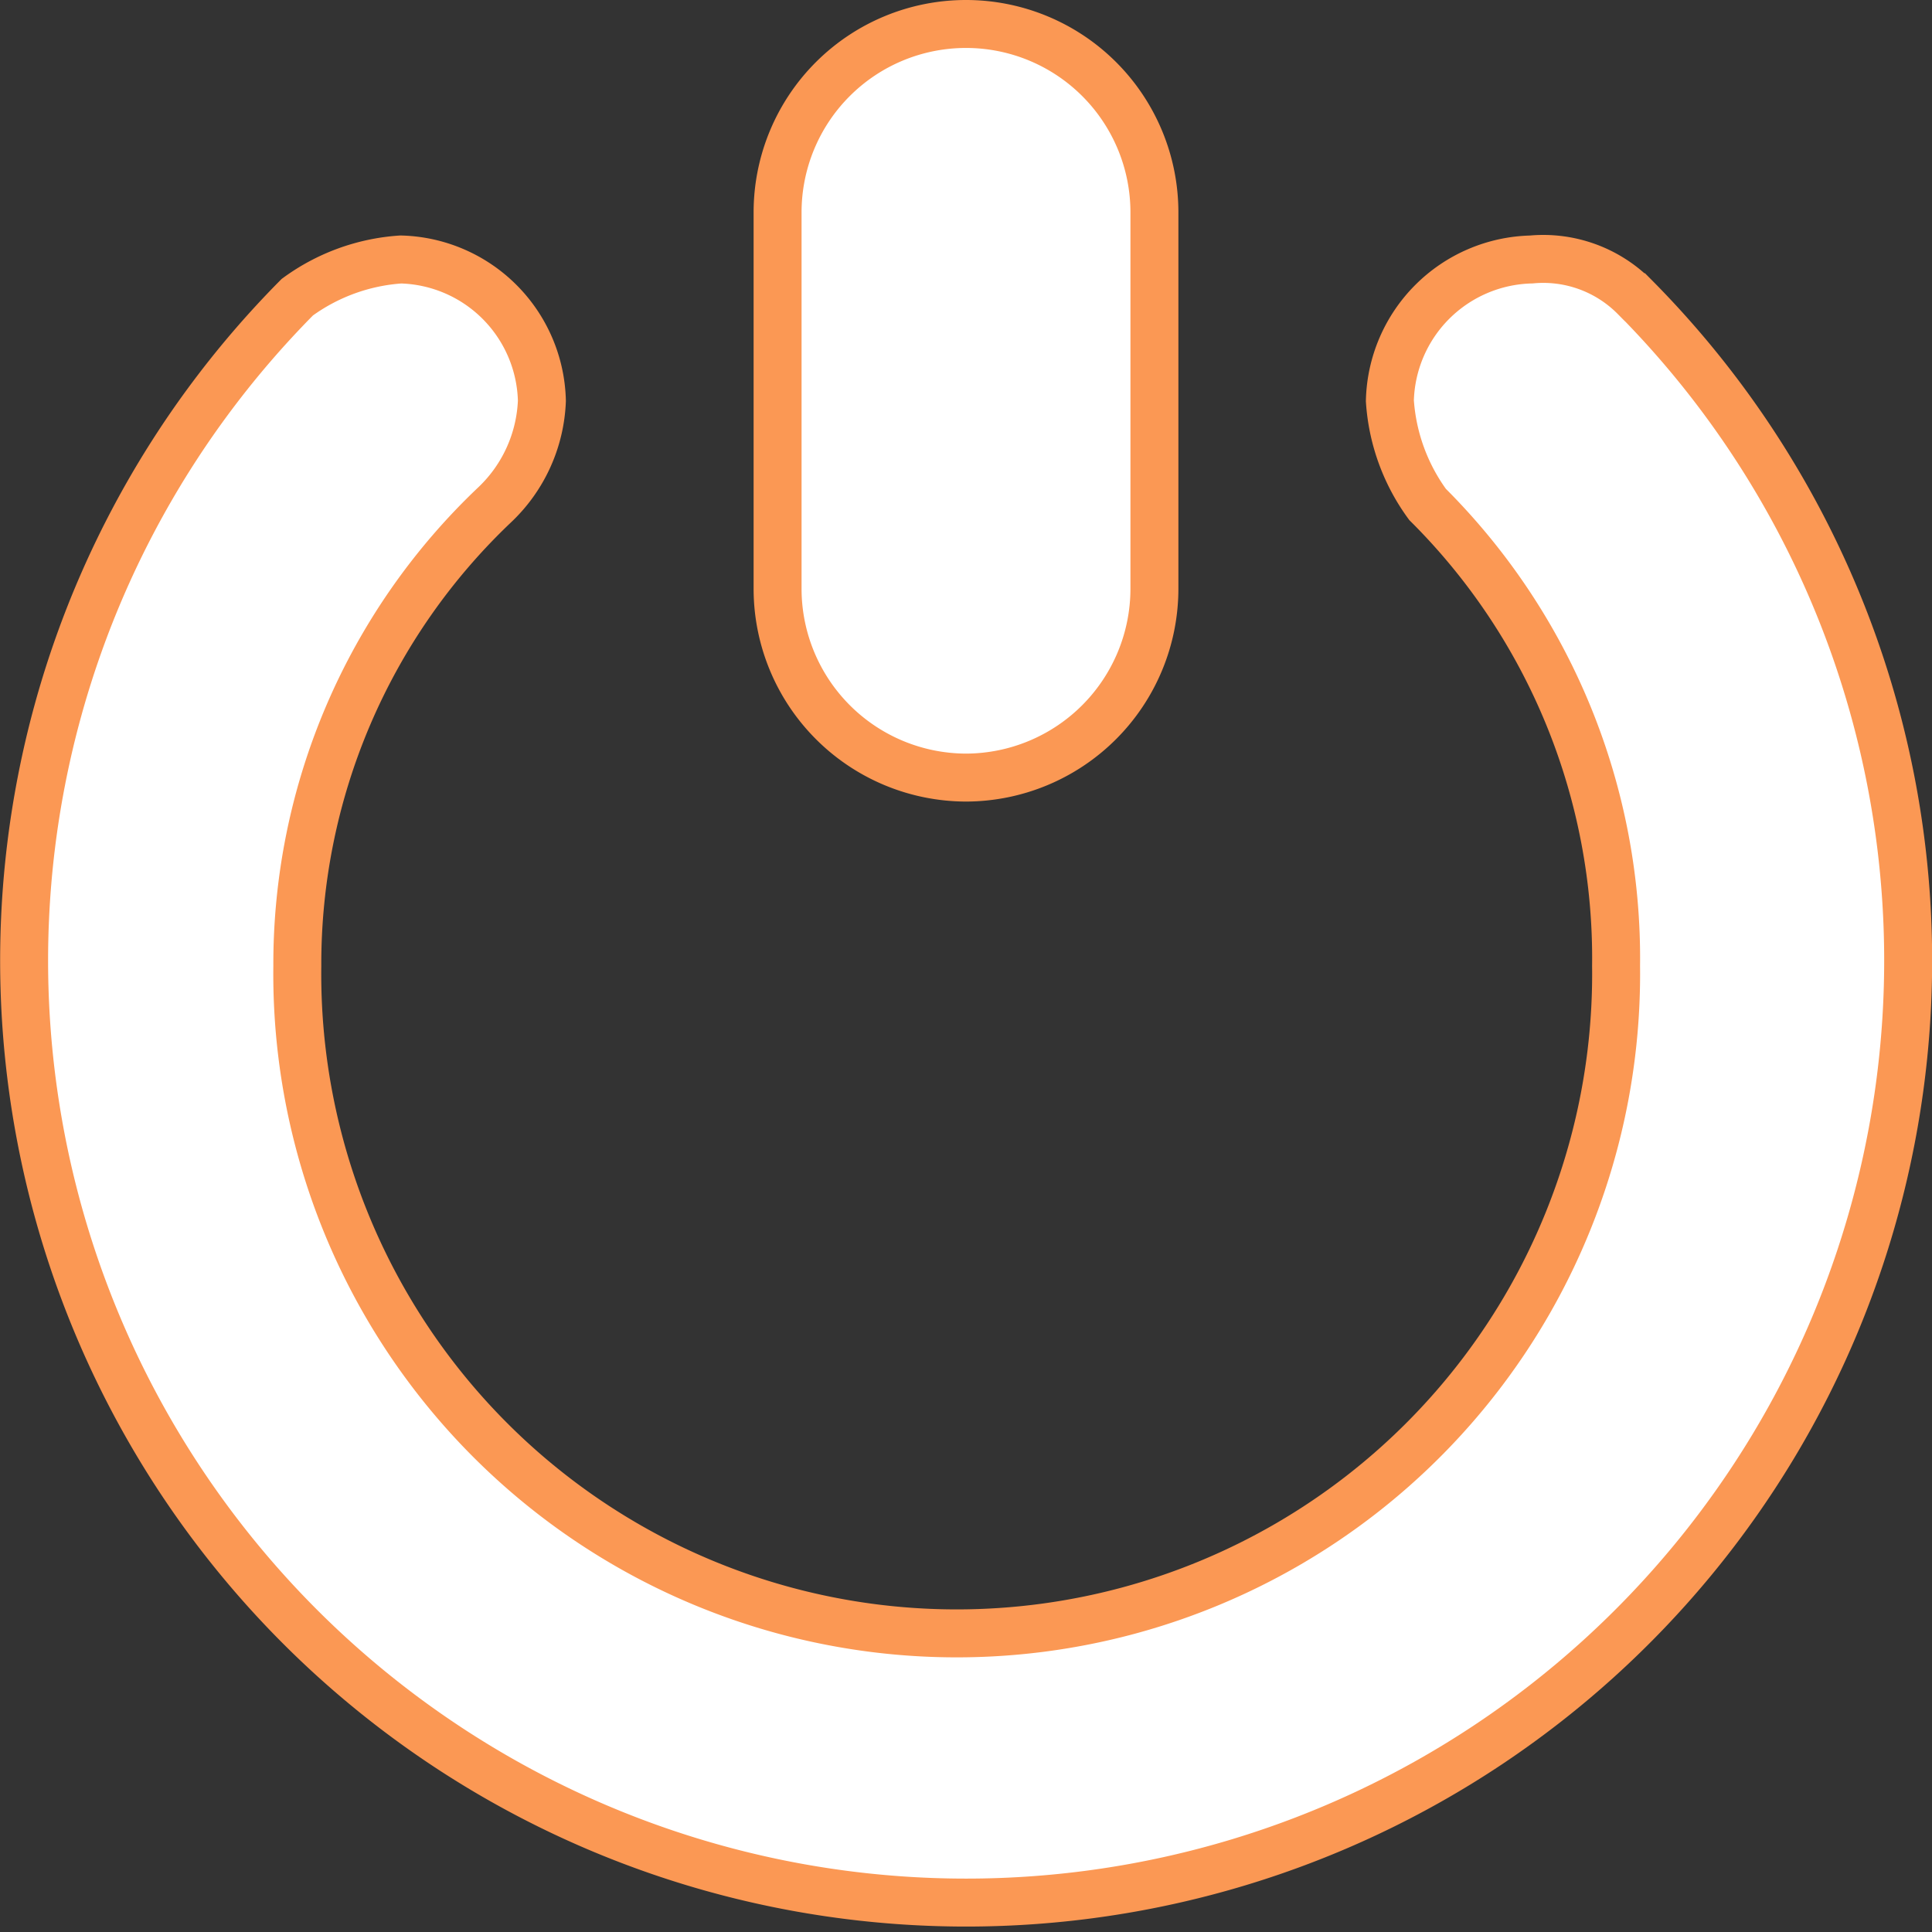 <svg xmlns="http://www.w3.org/2000/svg" width="40.288" height="40.288" viewBox="0 0 40.288 40.288"><rect x="0" y="0" width="40.288" height="40.288" fill="#333333" stroke="none"/><defs><style>.a{fill:#fff;stroke:#fb9854;}</style></defs><g transform="translate(-1.5 -1.5)"><g transform="translate(2 2)"><path class="a" d="M13.929,17.715a3.94,3.94,0,0,0,3.929-3.929V5.929a3.929,3.929,0,1,0-7.858,0v7.858A3.94,3.94,0,0,0,13.929,17.715Z" transform="translate(5.715 -2)"/><path class="a" d="M35.591,5.286h0A2.683,2.683,0,0,0,33.43,4.5a3.021,3.021,0,0,0-2.947,2.947,4.119,4.119,0,0,0,.786,2.161h0A13.349,13.349,0,0,1,35.2,19.233a13.751,13.751,0,1,1-27.5,0,13.192,13.192,0,0,1,4.125-9.626h0A3.154,3.154,0,0,0,12.8,7.447,3.021,3.021,0,0,0,9.858,4.5,4.119,4.119,0,0,0,7.7,5.286h0a19.644,19.644,0,1,0,27.894,0Z" transform="translate(-2 0.411)"/></g></g></svg>